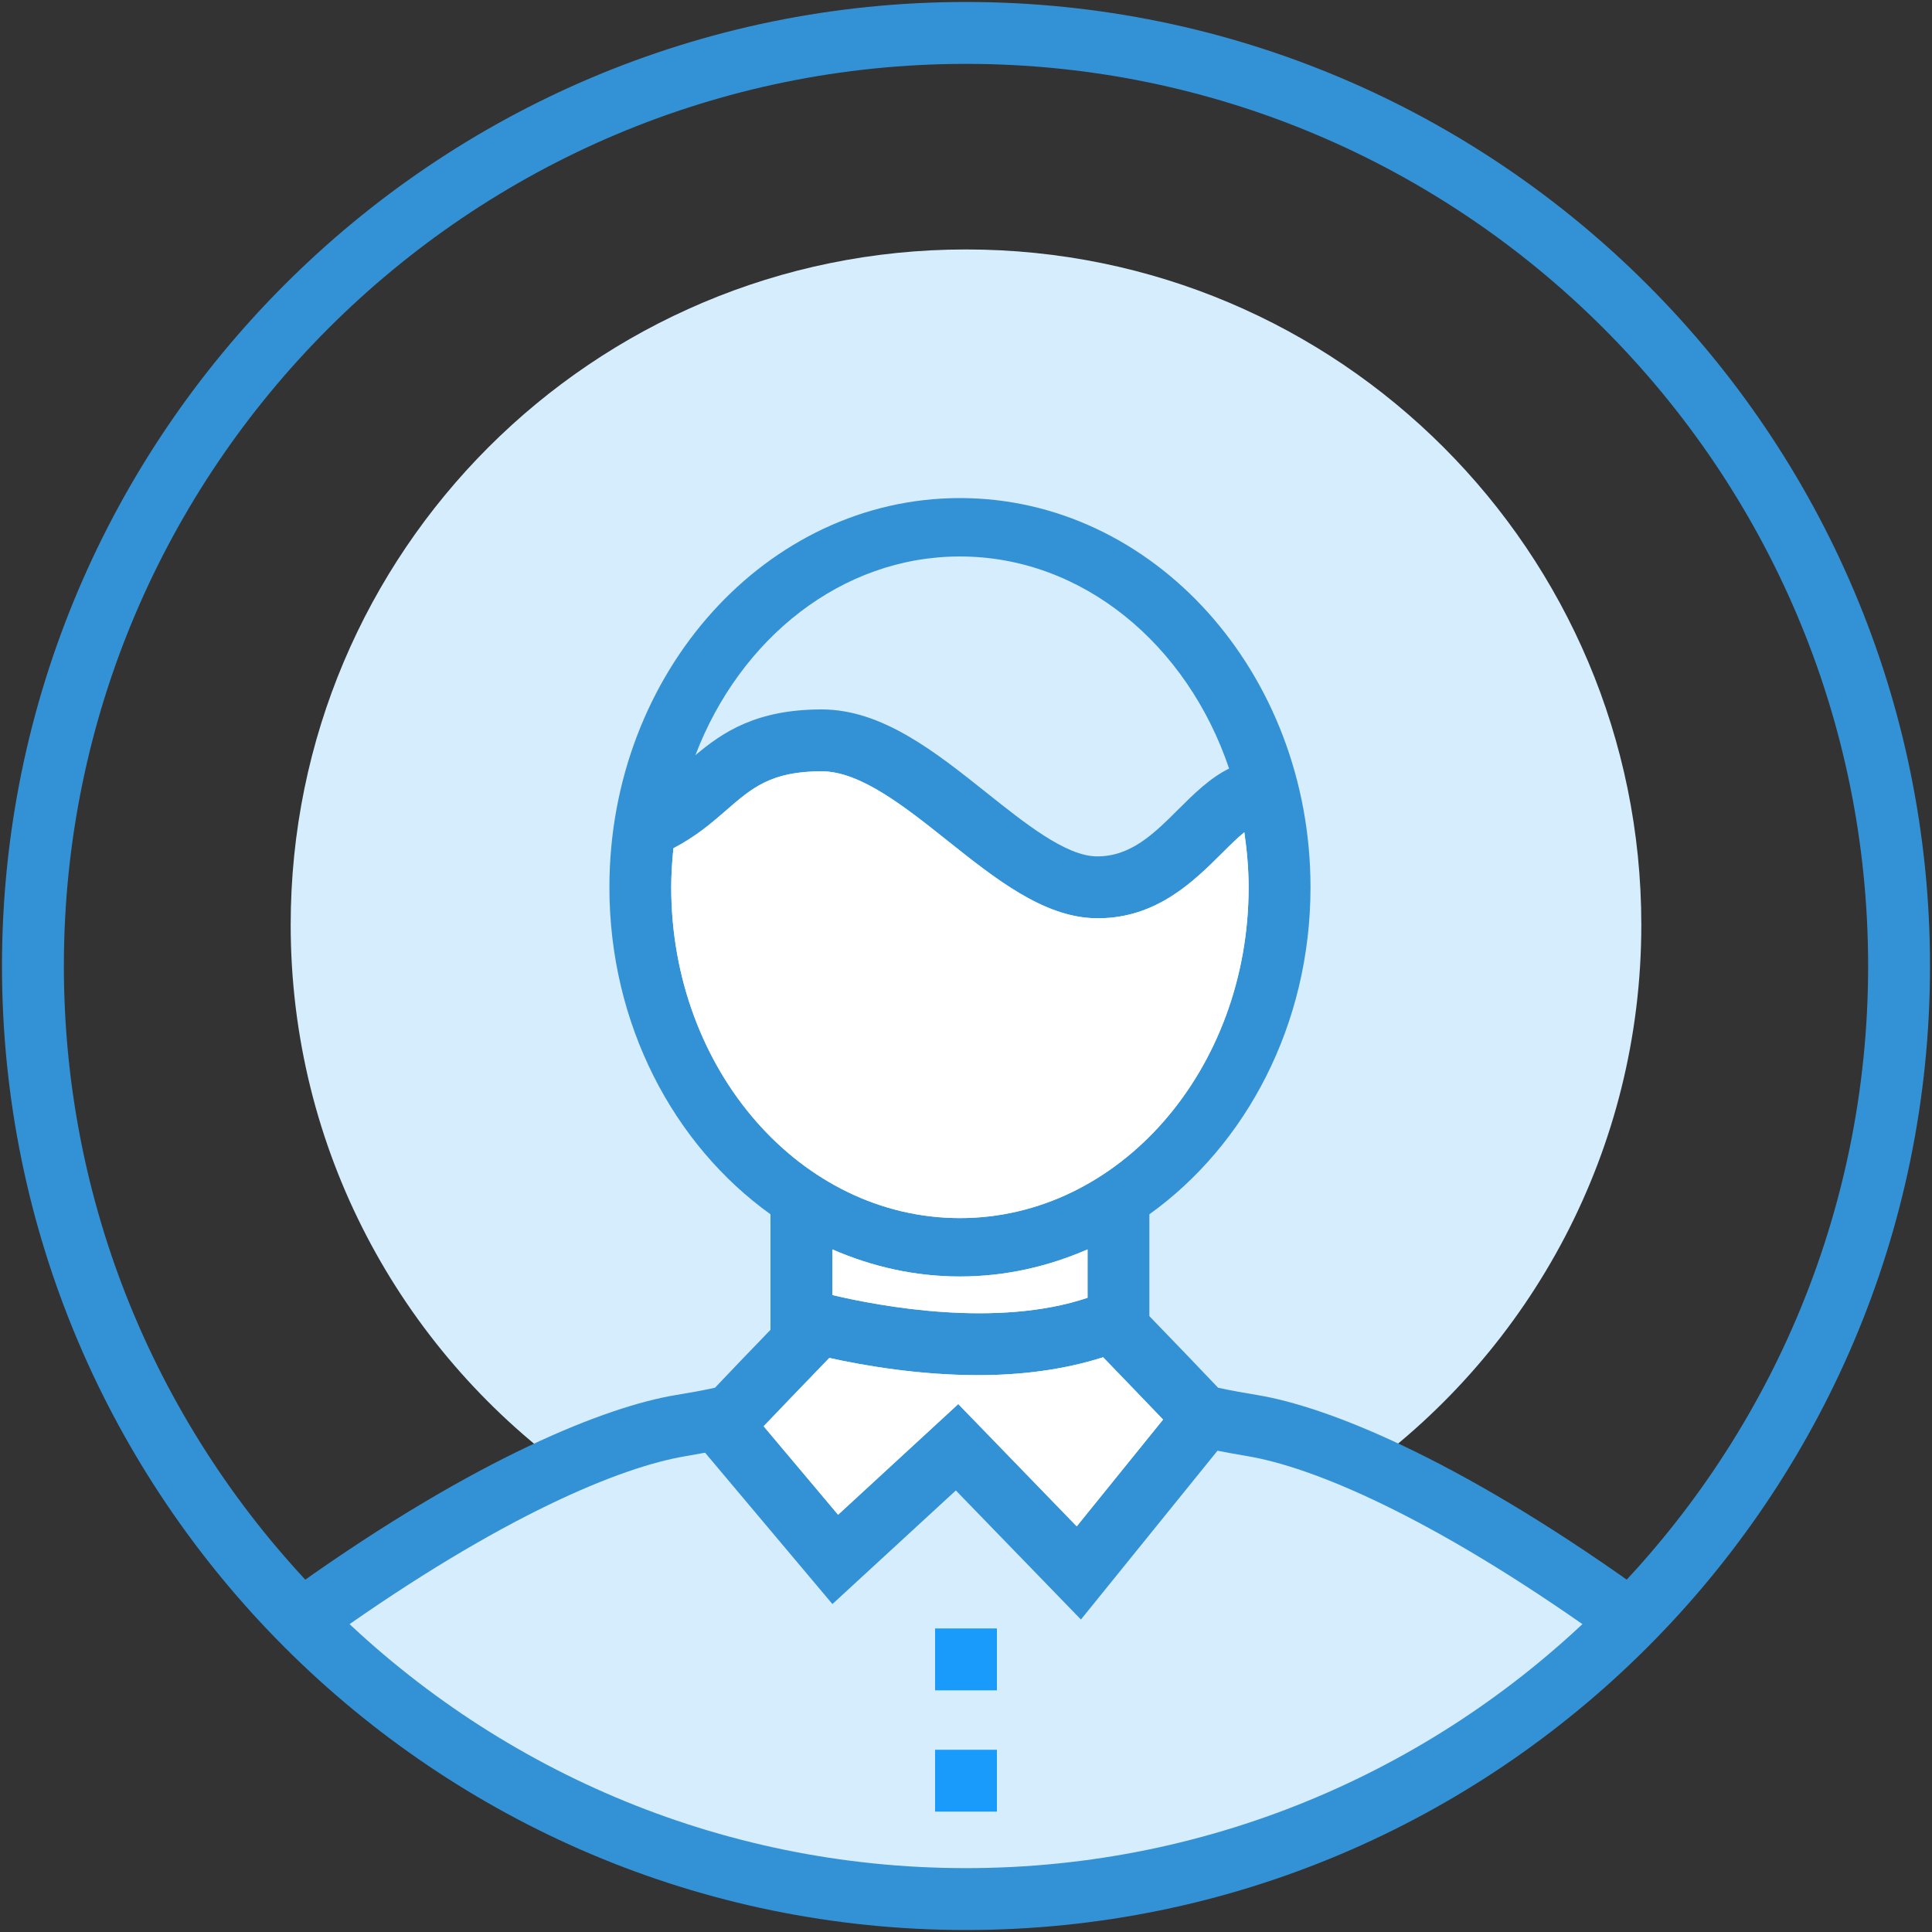 <?xml version="1.0" encoding="UTF-8"?>
<svg width="35px" height="35px" viewBox="0 0 35 35" version="1.1" xmlns="http://www.w3.org/2000/svg" xmlns:xlink="http://www.w3.org/1999/xlink">
    <rect x="0" y="0" width="35" height="35" fill="#333333" stroke="none"/>
    <!-- Generator: Sketch 47.1 (45422) - http://www.bohemiancoding.com/sketch -->
    <title>个人中心-用户 </title>
    <desc>Created with Sketch.</desc>
    <defs></defs>
    <g id="Page-2" stroke="none" stroke-width="1" fill="none" fill-rule="evenodd">
        <g id="20-个人中心" transform="translate(-1187, -65)" fill-rule="nonzero">
            <g id="Group-15" transform="translate(1129, 47)">
                <g id="个人中心-用户-" transform="translate(58, 18)">
                    <path d="M24.66,26.671 C27.733,24.448 29.734,20.835 29.734,16.753 C29.734,9.996 24.257,4.519 17.5,4.519 C10.743,4.519 5.266,9.996 5.266,16.753 C5.266,20.818 7.25,24.419 10.302,26.643 L8.536,27.295 L5.84,29.641 L11.793,33.528 L17.187,34.194 L22.125,33.809 L25.557,32.259 L28.464,30.061 L28.977,29.641 L26.783,27.505 L24.66,26.671 L24.66,26.671 Z" id="Shape" fill="#D6EDFD"></path>
                    <path d="M17.5,34.964 C7.87,34.964 0.036,27.13 0.036,17.5 C0.036,7.87 7.87,0.036 17.5,0.036 C27.13,0.036 34.964,7.87 34.964,17.5 C34.964,27.13 27.13,34.964 17.5,34.964 Z M17.5,1.157 C8.488,1.157 1.157,8.488 1.157,17.5 C1.157,26.512 8.488,33.843 17.5,33.843 C26.512,33.843 33.843,26.512 33.843,17.5 C33.843,8.488 26.512,1.157 17.5,1.157 Z" id="Shape" fill="#3392D6"></path>
                    <path d="M22.792,25.275 C22.557,25.236 22.321,25.196 22.067,25.14 C21.783,24.839 21.179,24.212 20.822,23.843 L20.822,21.998 C22.575,20.741 23.741,18.558 23.741,16.074 C23.741,12.186 20.892,9.023 17.39,9.023 C13.888,9.023 11.04,12.186 11.04,16.074 C11.04,18.558 12.205,20.741 13.958,21.998 L13.958,24.091 C13.611,24.451 13.179,24.899 12.953,25.14 C12.699,25.196 12.463,25.236 12.228,25.275 C10.995,25.483 8.663,26.386 5.373,28.728 L6.023,29.641 C9.103,27.449 11.255,26.575 12.414,26.381 C12.533,26.36 12.653,26.339 12.773,26.317 L15.08,29.059 L17.316,27.001 L19.582,29.339 L22.056,26.281 C22.244,26.318 22.427,26.35 22.607,26.381 C23.765,26.576 25.898,27.449 28.977,29.641 L29.627,28.728 C26.338,26.386 24.025,25.483 22.792,25.275 L22.792,25.275 Z M17.39,10.081 C19.612,10.081 21.51,11.679 22.266,13.923 C21.919,14.094 21.629,14.381 21.345,14.664 C20.898,15.111 20.475,15.526 19.853,15.514 C19.298,15.497 18.575,14.921 17.875,14.363 C16.943,13.62 15.979,12.852 14.886,12.852 C13.701,12.852 13.092,13.264 12.598,13.681 C13.406,11.564 15.249,10.081 17.39,10.081 L17.39,10.081 Z M12.16,16.074 C12.16,15.834 12.176,15.599 12.2,15.366 C12.595,15.162 12.889,14.912 13.146,14.688 C13.623,14.273 13.966,13.973 14.886,13.973 C15.587,13.973 16.395,14.617 17.177,15.24 C18.02,15.911 18.892,16.606 19.819,16.634 C19.845,16.635 19.87,16.635 19.895,16.635 C20.956,16.635 21.636,15.956 22.137,15.457 C22.278,15.316 22.415,15.181 22.542,15.077 C22.589,15.402 22.62,15.734 22.62,16.074 C22.62,19.379 20.274,22.067 17.39,22.067 C14.506,22.067 12.16,19.379 12.16,16.074 Z M17.39,23.125 C18.206,23.125 18.984,22.947 19.702,22.634 L19.702,23.511 C18.063,24.061 15.948,23.666 15.079,23.461 L15.079,22.634 C15.796,22.947 16.574,23.125 17.39,23.125 Z M19.506,27.651 L17.36,25.436 L15.183,27.441 L13.834,25.838 C14.135,25.521 14.695,24.941 15.024,24.6 C15.65,24.739 16.647,24.912 17.727,24.912 C18.473,24.912 19.255,24.821 19.984,24.588 C20.274,24.888 20.752,25.384 21.07,25.717 L19.506,27.651 Z" id="Shape" fill="#3392D6"></path>
                    <path d="M16.94,29.501 L18.06,29.501 L18.06,30.622 L16.94,30.622 L16.94,29.501 Z M16.94,31.699 L18.06,31.699 L18.06,32.819 L16.94,32.819 L16.94,31.699 Z" id="Shape" fill="#189BFA"></path>
                    <path d="M12.16,16.074 C12.16,19.379 14.506,22.067 17.39,22.067 C20.274,22.067 22.62,19.379 22.62,16.074 C22.62,15.734 22.589,15.402 22.542,15.077 C22.415,15.181 22.278,15.316 22.137,15.457 C21.636,15.956 20.956,16.635 19.895,16.635 C19.87,16.635 19.845,16.635 19.819,16.634 C18.892,16.606 18.02,15.911 17.177,15.24 C16.395,14.617 15.587,13.973 14.886,13.973 C13.966,13.973 13.622,14.273 13.146,14.688 C12.889,14.912 12.595,15.162 12.2,15.366 C12.176,15.599 12.16,15.834 12.16,16.074 Z M15.079,22.634 L15.079,23.461 C15.948,23.667 18.063,24.061 19.702,23.511 L19.702,22.634 C18.984,22.947 18.206,23.125 17.39,23.125 C16.574,23.125 15.796,22.947 15.079,22.634 L15.079,22.634 Z M15.183,27.441 L17.36,25.436 L19.506,27.651 L21.07,25.717 C20.752,25.384 20.274,24.888 19.984,24.588 C19.255,24.821 18.473,24.912 17.727,24.912 C16.647,24.912 15.65,24.739 15.024,24.6 C14.694,24.941 14.135,25.521 13.834,25.838 L15.183,27.441 L15.183,27.441 Z" id="Shape" fill="#FFFFFF"></path>
                </g>
            </g>
        </g>
    </g>
</svg>